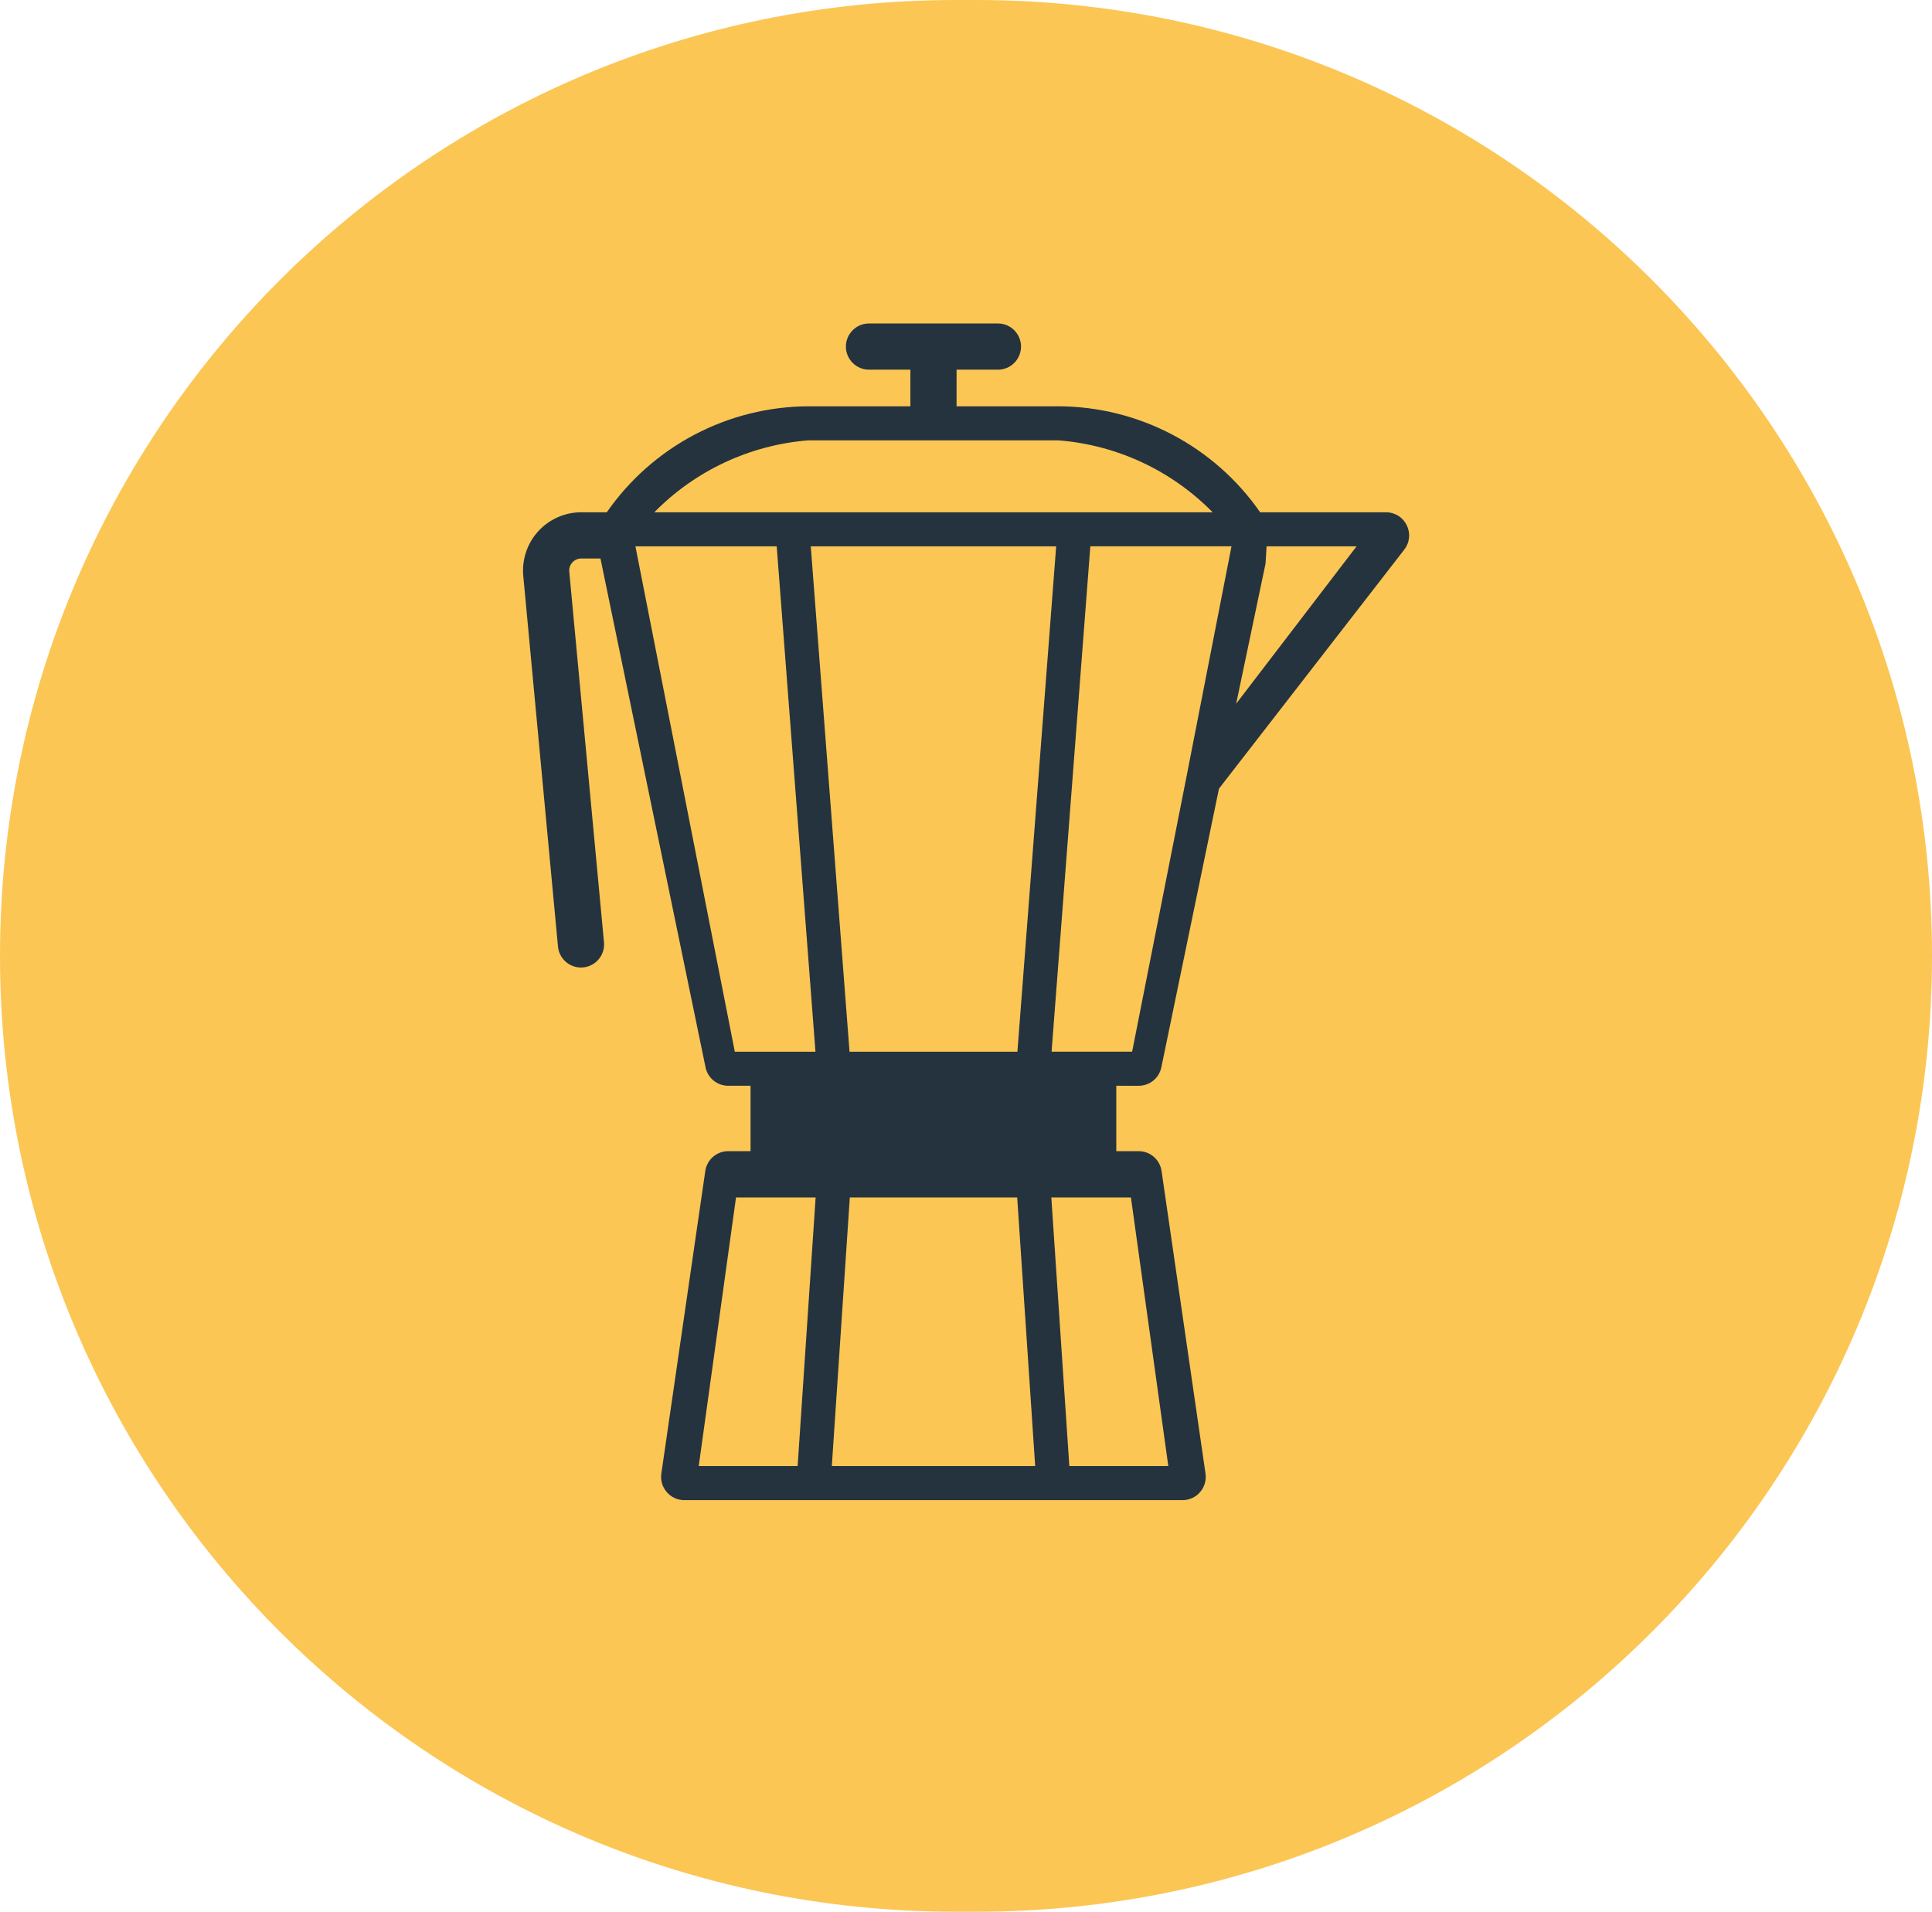 <svg width="95" height="94" viewBox="0 0 95 94" fill="none" xmlns="http://www.w3.org/2000/svg">
<path d="M48 0H47C21.043 0 0 21.043 0 47C0 72.957 21.043 94 47 94H48C73.957 94 95 72.957 95 47C95 21.043 73.957 0 48 0Z" fill="#FBC654"/>
<path d="M55.992 53.387C56.254 53.387 56.508 53.297 56.712 53.131C56.915 52.965 57.054 52.734 57.106 52.477L59.939 38.777L69.051 27.024C69.182 26.855 69.263 26.654 69.284 26.441C69.306 26.229 69.267 26.015 69.173 25.824C69.079 25.633 68.934 25.472 68.754 25.36C68.574 25.247 68.365 25.188 68.153 25.188H61.963C60.851 23.586 59.369 22.276 57.642 21.369C55.916 20.462 53.997 19.984 52.047 19.977H47.036V18.177H49.071C49.372 18.177 49.661 18.057 49.873 17.844C50.086 17.631 50.206 17.342 50.206 17.041C50.206 16.74 50.086 16.451 49.873 16.238C49.661 16.025 49.372 15.905 49.071 15.905H42.73C42.429 15.905 42.14 16.024 41.927 16.238C41.714 16.451 41.594 16.739 41.594 17.041C41.594 17.342 41.714 17.631 41.927 17.844C42.14 18.057 42.429 18.177 42.73 18.177H44.765V19.977H39.754C37.804 19.984 35.885 20.462 34.158 21.369C32.432 22.276 30.95 23.586 29.838 25.188H28.582C28.183 25.188 27.789 25.272 27.425 25.433C27.06 25.594 26.733 25.829 26.465 26.124C26.196 26.419 25.992 26.767 25.866 27.146C25.739 27.525 25.693 27.926 25.731 28.324L27.437 46.542C27.463 46.823 27.594 47.085 27.803 47.275C28.012 47.466 28.284 47.572 28.567 47.572C28.602 47.572 28.638 47.572 28.674 47.567C28.823 47.553 28.967 47.51 29.099 47.44C29.231 47.371 29.348 47.276 29.443 47.161C29.538 47.046 29.61 46.913 29.654 46.771C29.698 46.628 29.713 46.478 29.699 46.33L27.992 28.108C27.984 28.026 27.994 27.943 28.02 27.865C28.046 27.786 28.088 27.715 28.144 27.654C28.199 27.593 28.267 27.544 28.342 27.511C28.418 27.477 28.499 27.46 28.582 27.461H29.526L34.692 52.476C34.744 52.733 34.883 52.964 35.086 53.13C35.289 53.296 35.544 53.386 35.806 53.386H36.906V56.602H35.806C35.532 56.602 35.268 56.701 35.061 56.88C34.855 57.059 34.719 57.307 34.68 57.578L32.518 72.461C32.495 72.621 32.507 72.784 32.553 72.939C32.598 73.095 32.676 73.238 32.782 73.361C32.887 73.486 33.018 73.586 33.166 73.655C33.314 73.724 33.475 73.76 33.638 73.761H58.158C58.321 73.76 58.482 73.724 58.63 73.655C58.778 73.586 58.909 73.486 59.014 73.361C59.12 73.238 59.198 73.095 59.243 72.939C59.289 72.784 59.301 72.621 59.278 72.461L57.116 57.578C57.077 57.307 56.941 57.059 56.734 56.88C56.528 56.701 56.264 56.602 55.99 56.602H54.89V53.386L55.992 53.387ZM55.669 51.711H51.708L53.614 26.862H60.555L58.37 38.049L55.669 51.711ZM50.017 58.88L50.902 72.087H40.902L41.787 58.88H50.017ZM51.934 26.863L50.028 51.712H41.773L39.867 26.863H51.934ZM60.785 34.6L62.228 27.717L62.28 26.864H66.705L60.785 34.6ZM39.754 21.652H52.047C54.919 21.877 57.611 23.134 59.629 25.19H32.173C34.19 23.134 36.883 21.877 39.754 21.651V21.652ZM31.245 26.863H38.192L40.098 51.712H36.132L31.245 26.863ZM36.191 58.88H40.106L39.221 72.087H34.358L36.191 58.88ZM57.448 72.087H52.581L51.696 58.88H55.61L57.448 72.087Z" fill="#25333F"/>
</svg>
